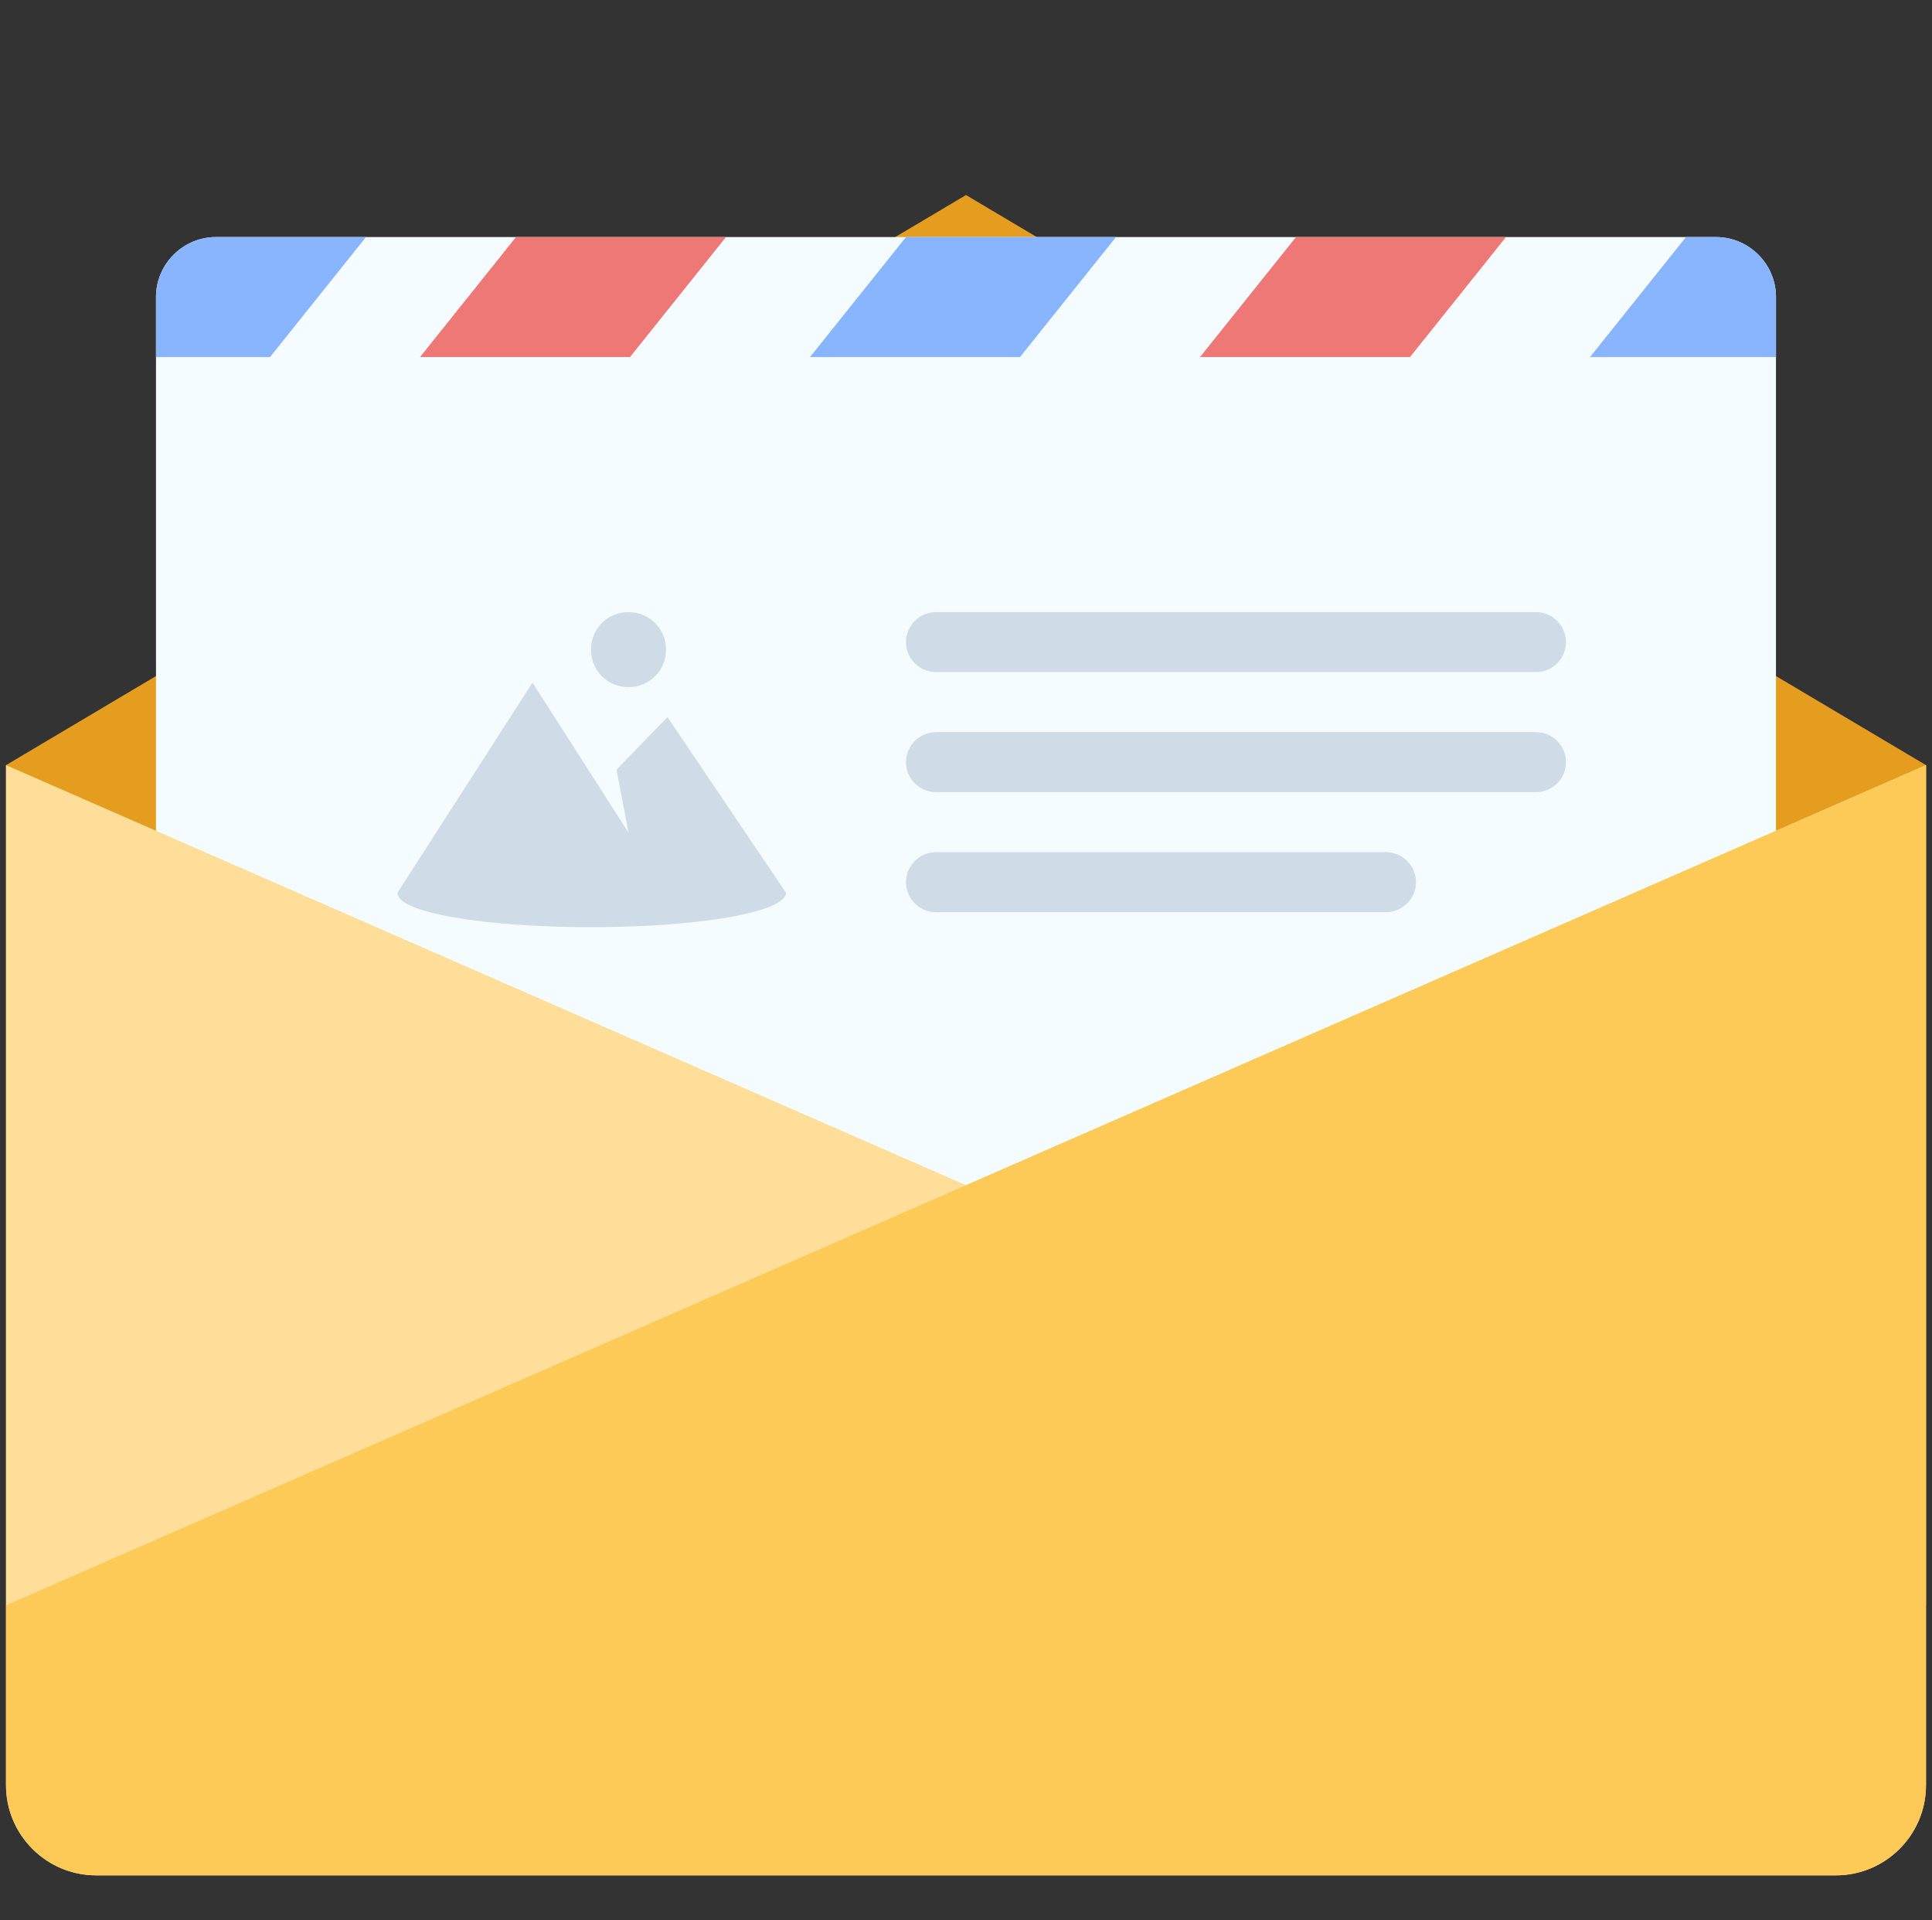 <svg width="161" height="160" viewBox="0 0 161 160" fill="none" xmlns="http://www.w3.org/2000/svg">
<rect x="0" y="0" width="161" height="160" fill="#333333" stroke="none"/>
<g clip-path="url(#clip0)">
<path d="M0.5 63.75L80.5 16.25L160.5 63.75V133.75H0.5V63.75Z" fill="#E59D1F"/>
<path d="M17.998 19.75H142.998C145.748 19.75 147.998 22 147.998 24.75V112.25C147.998 115 145.748 117.25 142.998 117.25H17.998C15.248 117.25 12.998 115 12.998 112.25V24.75C12.999 22 15.249 19.75 17.998 19.75Z" fill="#F4FCFF"/>
<path d="M132.5 29.75L140.5 19.75H143C145.75 19.75 148 22 148 24.75V29.75H132.5ZM67.5 29.75L75.5 19.75H93L85 29.75H67.5ZM13.001 29.75V24.75C13.001 22 15.25 19.75 18 19.75H30.501L22.5 29.75H13.001Z" fill="#89B4FF"/>
<path d="M51.375 64.125L52.375 69.375L44.375 56.875L33.125 74.375C33 76 40.25 77.25 49.25 77.25C58.25 77.25 65.5 76 65.5 74.375L55.625 59.75L51.375 64.125ZM52.375 57.25C54.125 57.25 55.5 55.875 55.5 54.125C55.5 52.375 54.125 51 52.375 51C50.625 51 49.25 52.375 49.25 54.125C49.25 55.875 50.625 57.25 52.375 57.25ZM78 56H128C129.375 56 130.5 54.875 130.5 53.5C130.5 52.125 129.375 51 128 51H78C76.625 51 75.5 52.125 75.5 53.5C75.5 54.875 76.625 56 78 56ZM128 61H78C76.625 61 75.5 62.125 75.5 63.5C75.5 64.875 76.625 66 78 66H128C129.375 66 130.5 64.875 130.5 63.5C130.5 62.125 129.375 61 128 61ZM115.5 71H78C76.625 71 75.5 72.125 75.5 73.5C75.5 74.875 76.625 76 78 76H115.5C116.875 76 118 74.875 118 73.5C118 72.125 116.875 71 115.5 71Z" fill="#D0DBE8"/>
<path d="M100.001 29.75L108.001 19.75H125.501L117.501 29.75H100.001ZM35.001 29.75L43.001 19.75H60.501L52.501 29.75H35.001Z" fill="#EE7875"/>
<path d="M160.5 148.75C160.5 152.875 157.125 156.25 153 156.25H8C3.875 156.25 0.5 152.875 0.5 148.75V63.75L80.5 98.75L160.5 63.75V148.75H160.5Z" fill="#FEDE98"/>
<path d="M160.5 148.75C160.5 152.875 157.125 156.25 153 156.25H8C3.875 156.25 0.5 152.875 0.5 148.75V133.75L160.5 63.75V148.75Z" fill="#FECA57"/>
</g>
<defs>
<clipPath id="clip0">
<rect width="160" height="160" fill="white" transform="translate(0.5)"/>
</clipPath>
</defs>
</svg>
